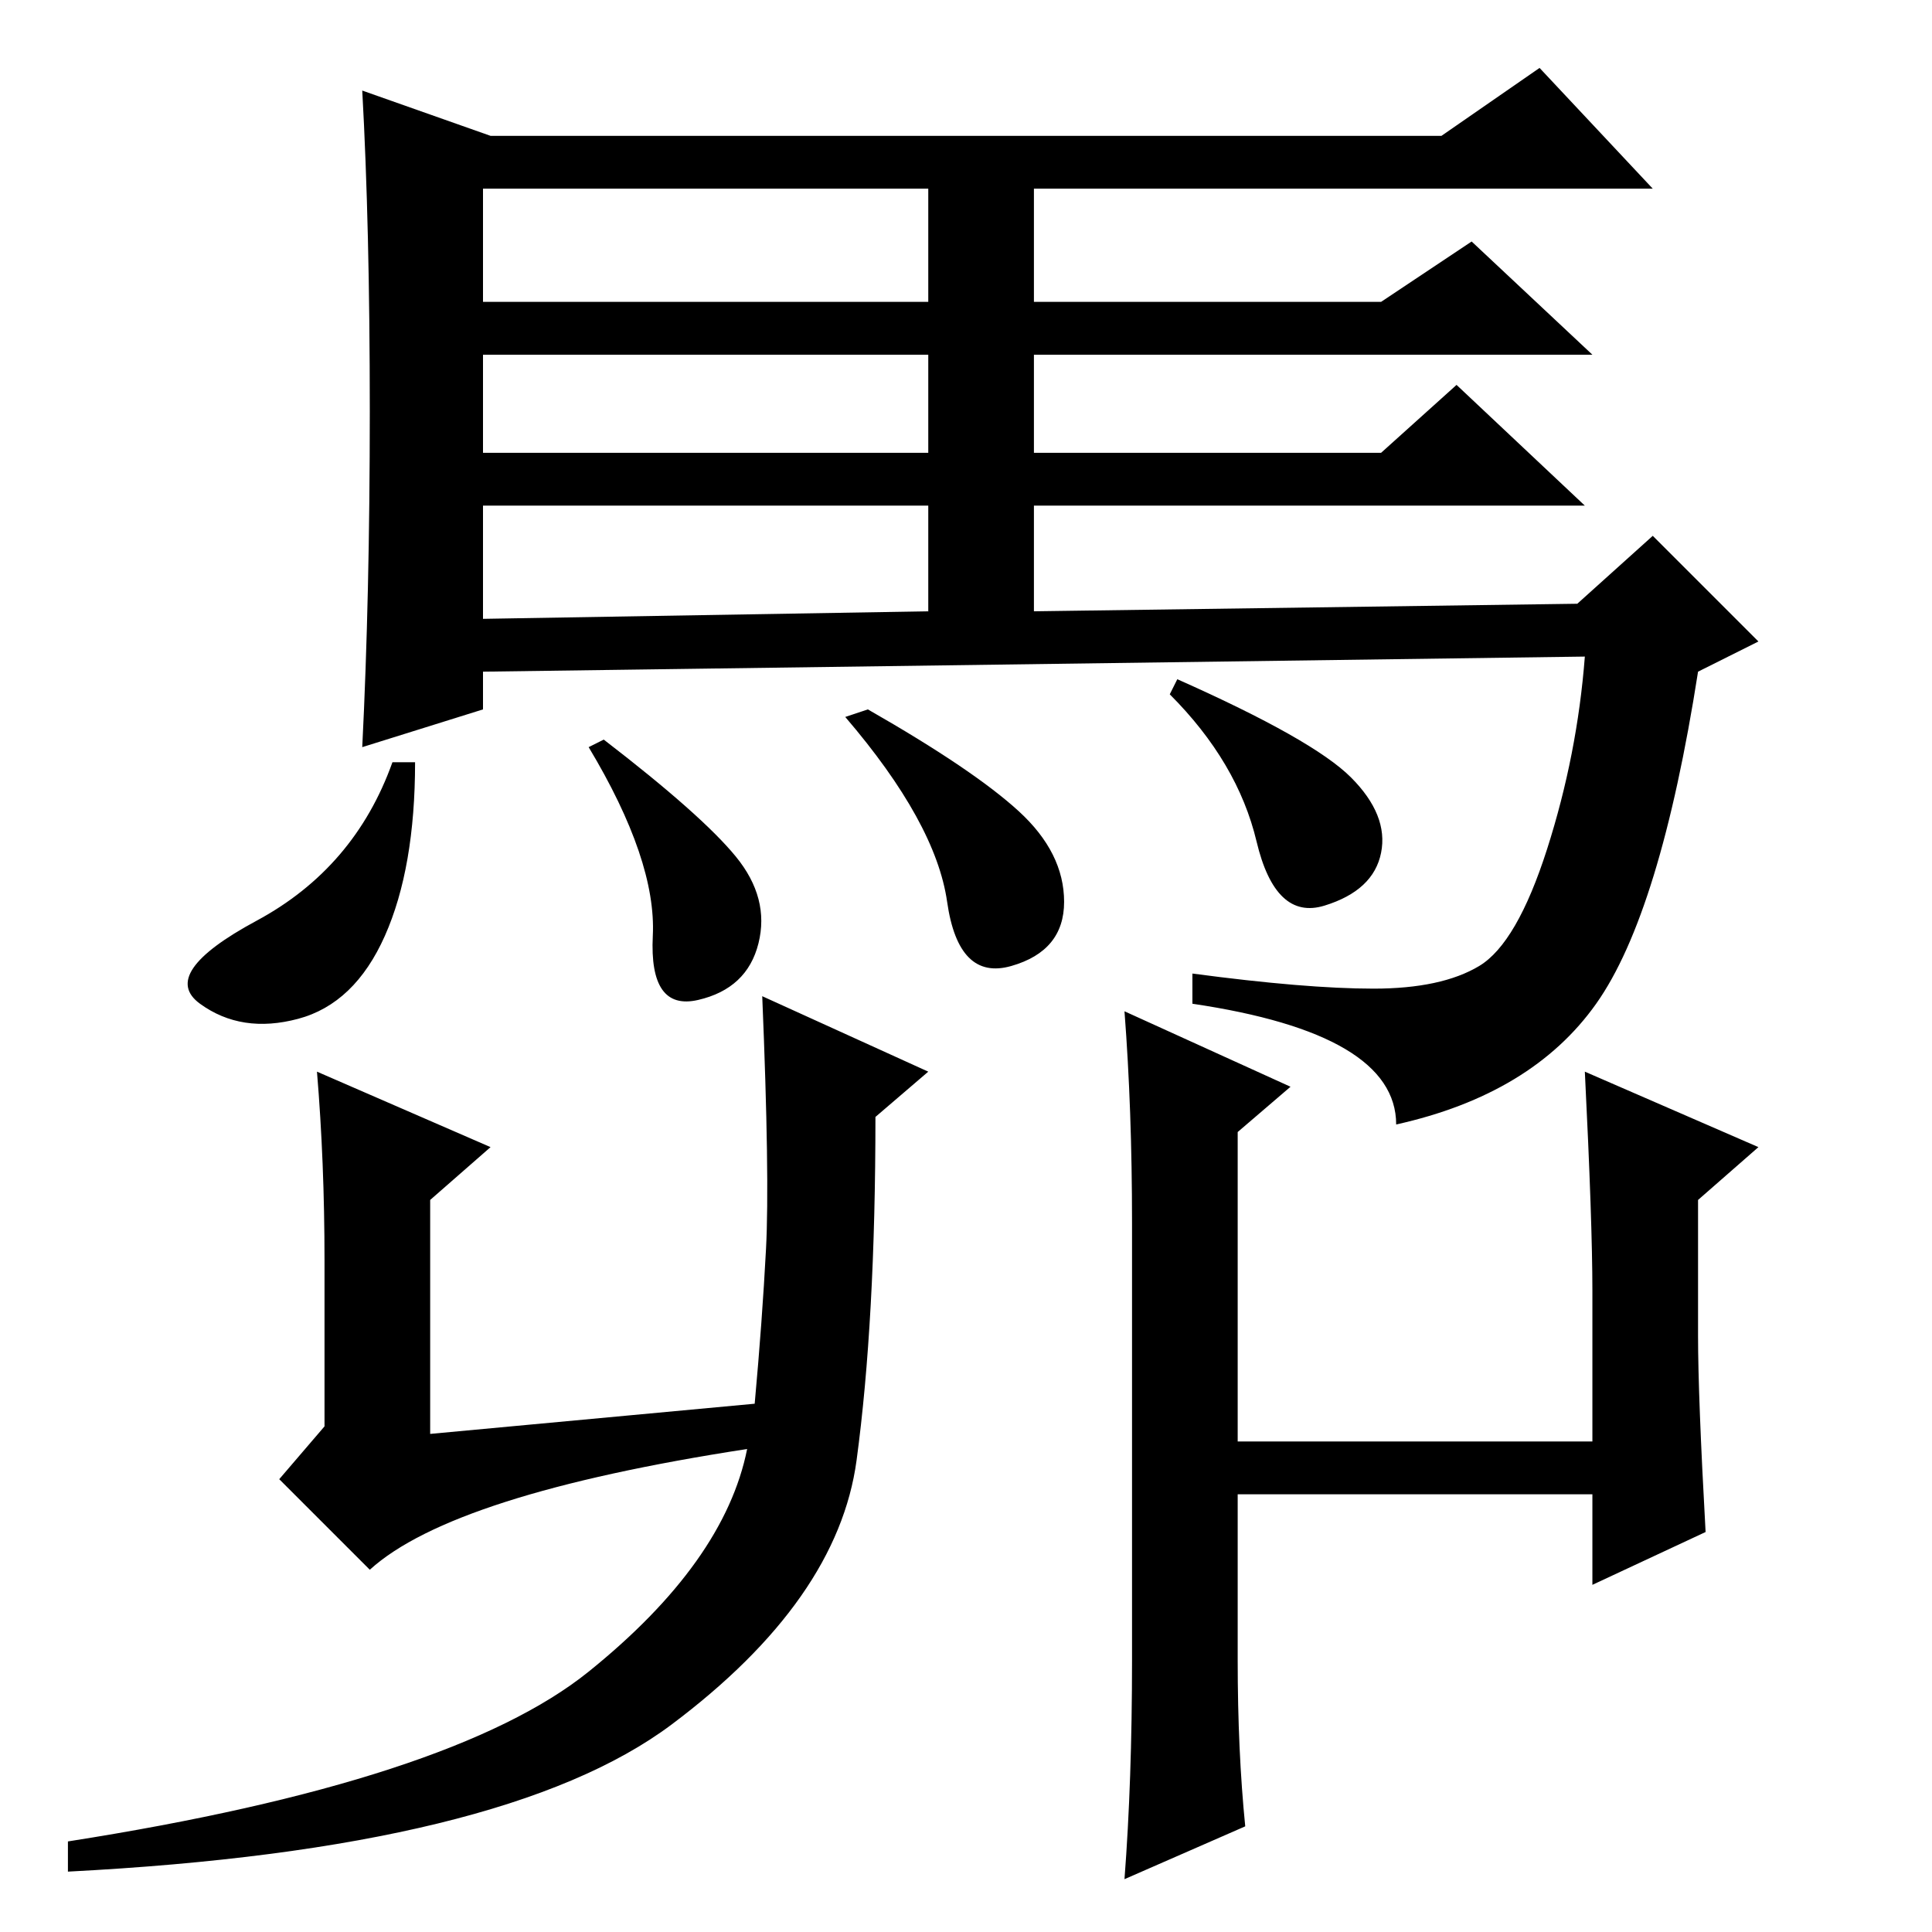 <?xml version="1.0" standalone="no"?>
<!DOCTYPE svg PUBLIC "-//W3C//DTD SVG 1.1//EN" "http://www.w3.org/Graphics/SVG/1.1/DTD/svg11.dtd" >
<svg xmlns="http://www.w3.org/2000/svg" xmlns:xlink="http://www.w3.org/1999/xlink" version="1.1" viewBox="0 -36 256 256">
  <g transform="matrix(1 0 0 -1 0 220)">
   <path fill="currentColor"
d="M49 201.5q0 24.5 -1 42.5l17 -6h126l13 9l15 -16h-82v-15h46l12 8l16 -15h-74v-13h46l10 9l17 -16h-73v-14l72 1l10 9l14 -14l-8 -4q-5 -32 -13.5 -44t-26.5 -16q0 12 -27 16v4q15 -2 24 -2t14 3t9 15.5t5 25.5l-146 -2v-5l-16 -5q1 20 1 44.5zM55 155q0 -14 -4 -23
t-11.5 -11t-13 2t7.5 11t18 21h3zM80 158q13 -10 17.5 -15.5t3 -11.5t-8 -7.5t-6 8.5t-8.5 25zM115 162q14 -8 20 -13.5t6 -12t-7 -8.5t-8.5 8.5t-13.5 24.5zM64 216h59v15h-59v-15zM64 196h59v13h-59v-13zM64 174l59 1v14h-59v-15zM156 166q18 -8 23 -13t4 -10t-7.5 -7
t-9 8.5t-11.5 19.5zM113.5 62.5q-2.5 -18.5 -24.5 -35t-80 -19.5v4q51 8 69 22.5t21 29.5q-39 -6 -50 -16l-12 12l6 7v22q0 13 -1 25l23 -10l-8 -7v-31l43 4q1 11 1.5 20.5t-0.5 33.5l22 -10l-7 -6q0 -27 -2.5 -45.5zM164 58v-22q0 -12 1 -22l-16 -7q1 13 1 29v58
q0 15 -1 28l22 -10l-7 -6v-41h47v20q0 9 -1 29l23 -10l-8 -7v-18q0 -8 1 -26l-15 -7v12h-47z" />
  </g>

</svg>
